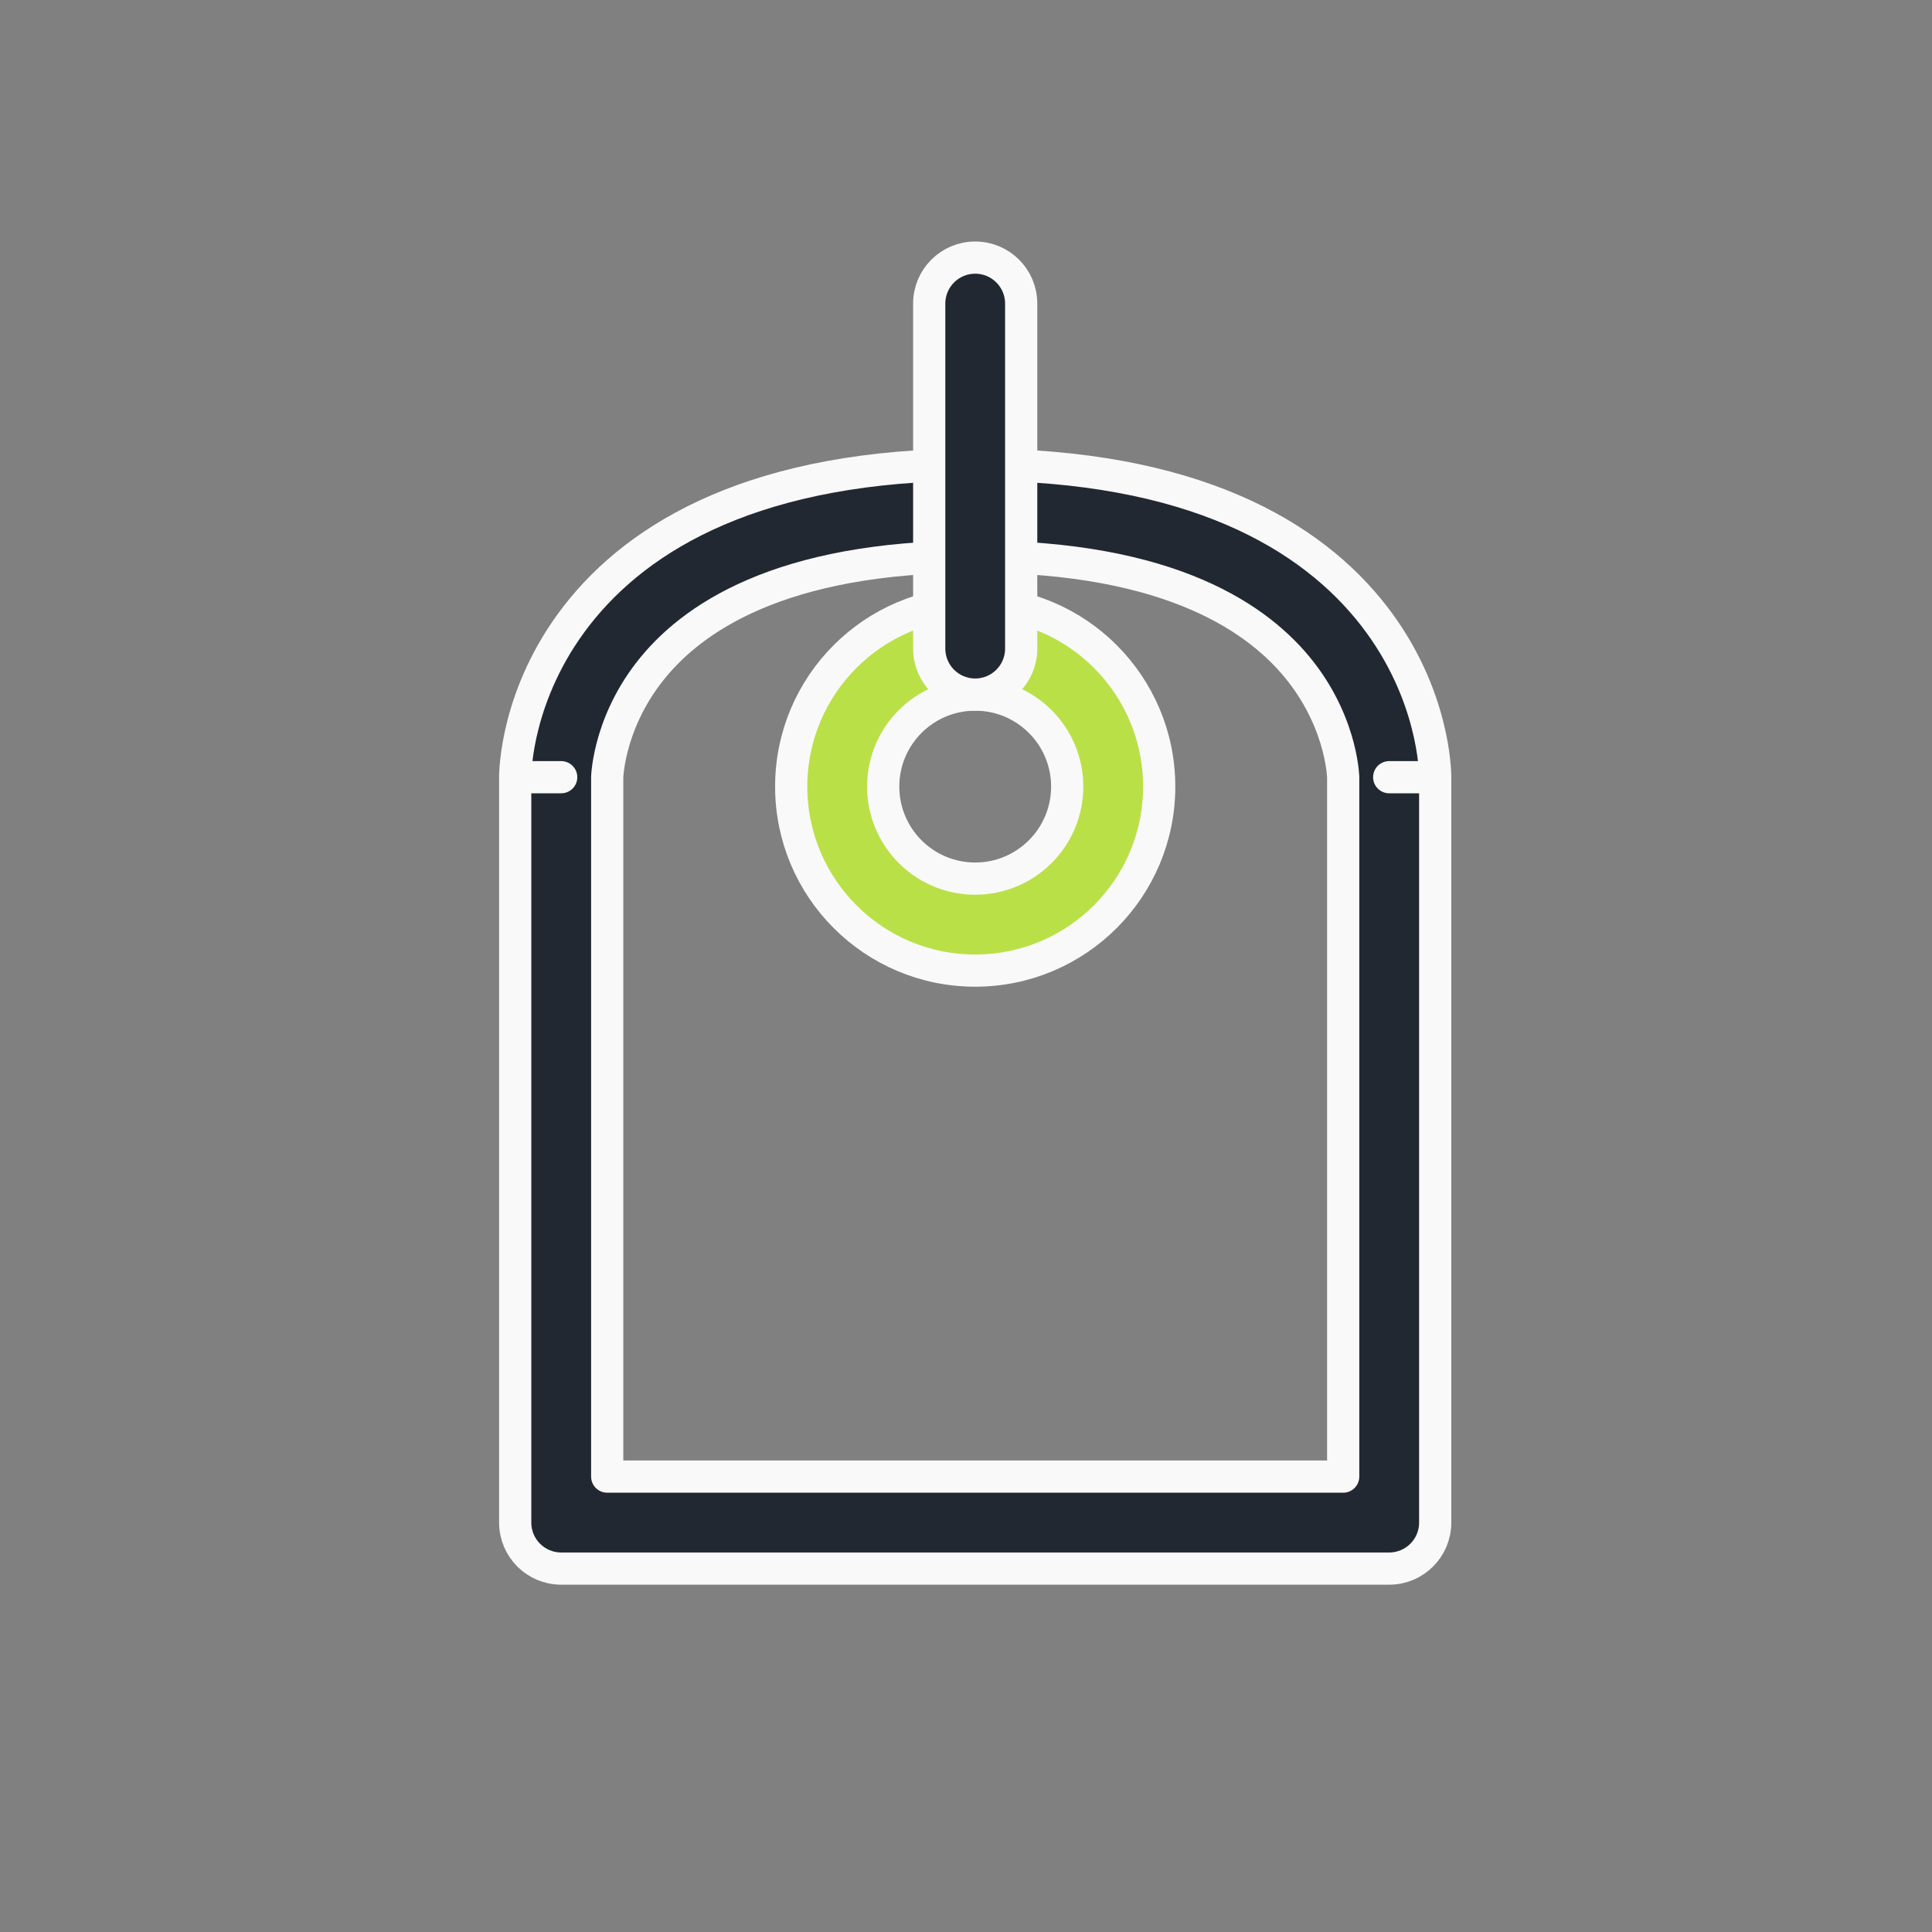 <svg width="90" height="90" viewBox="0 0 90 90" fill="none" xmlns="http://www.w3.org/2000/svg">
<rect x="0" y="0" width="90" height="90" fill="#808080" stroke="none"/>
<path fill-rule="evenodd" clip-rule="evenodd" d="M28.286 36.219V68.786H62.571V36.219C62.571 36.212 62.571 36.198 62.57 36.176C62.567 36.124 62.561 36.033 62.547 35.907C62.519 35.656 62.46 35.272 62.339 34.801C62.094 33.858 61.602 32.586 60.611 31.309C58.698 28.846 54.576 25.928 45.429 25.928C36.281 25.928 32.159 28.846 30.246 31.309C29.255 32.586 28.763 33.858 28.519 34.801C28.397 35.272 28.338 35.656 28.31 35.907C28.296 36.033 28.29 36.124 28.288 36.176C28.286 36.198 28.286 36.212 28.286 36.219ZM26.143 36.205H24V70.928C24 72.112 24.959 73.071 26.143 73.071H64.714C65.898 73.071 66.857 72.112 66.857 70.928V36.205H64.714C66.857 36.205 66.857 36.203 66.857 36.201L66.857 36.197L66.857 36.189L66.857 36.169L66.856 36.115C66.855 36.073 66.853 36.019 66.85 35.954C66.843 35.824 66.83 35.649 66.806 35.435C66.759 35.007 66.667 34.42 66.487 33.727C66.129 32.342 65.416 30.509 63.996 28.681C61.087 24.935 55.567 21.643 45.429 21.643C35.29 21.643 29.77 24.935 26.861 28.681C25.442 30.509 24.728 32.342 24.37 33.727C24.19 34.42 24.098 35.007 24.051 35.435C24.027 35.649 24.014 35.824 24.008 35.954C24.004 36.019 24.002 36.073 24.001 36.115L24 36.169L24 36.189L24 36.197L24 36.201C24 36.203 24 36.205 26.143 36.205Z" fill="#222831" stroke="#F9F9F9" stroke-width="1.5" stroke-linecap="round" stroke-linejoin="round"/>
<path fill-rule="evenodd" clip-rule="evenodd" d="M45.428 32.357C43.061 32.357 41.143 34.276 41.143 36.643C41.143 39.01 43.061 40.929 45.428 40.929C47.795 40.929 49.714 39.01 49.714 36.643C49.714 34.276 47.795 32.357 45.428 32.357ZM36.857 36.643C36.857 31.909 40.694 28.072 45.428 28.072C50.162 28.072 54 31.909 54 36.643C54 41.377 50.162 45.214 45.428 45.214C40.694 45.214 36.857 41.377 36.857 36.643Z" fill="#BAE047" stroke="#F9F9F9" stroke-width="1.5" stroke-linecap="round" stroke-linejoin="round"/>
<path fill-rule="evenodd" clip-rule="evenodd" d="M45.428 12C46.612 12 47.571 12.959 47.571 14.143V30.214C47.571 31.398 46.612 32.357 45.428 32.357C44.245 32.357 43.286 31.398 43.286 30.214V14.143C43.286 12.959 44.245 12 45.428 12Z" fill="#222831" stroke="#F9F9F9" stroke-width="1.5" stroke-linecap="round" stroke-linejoin="round"/>
</svg>
